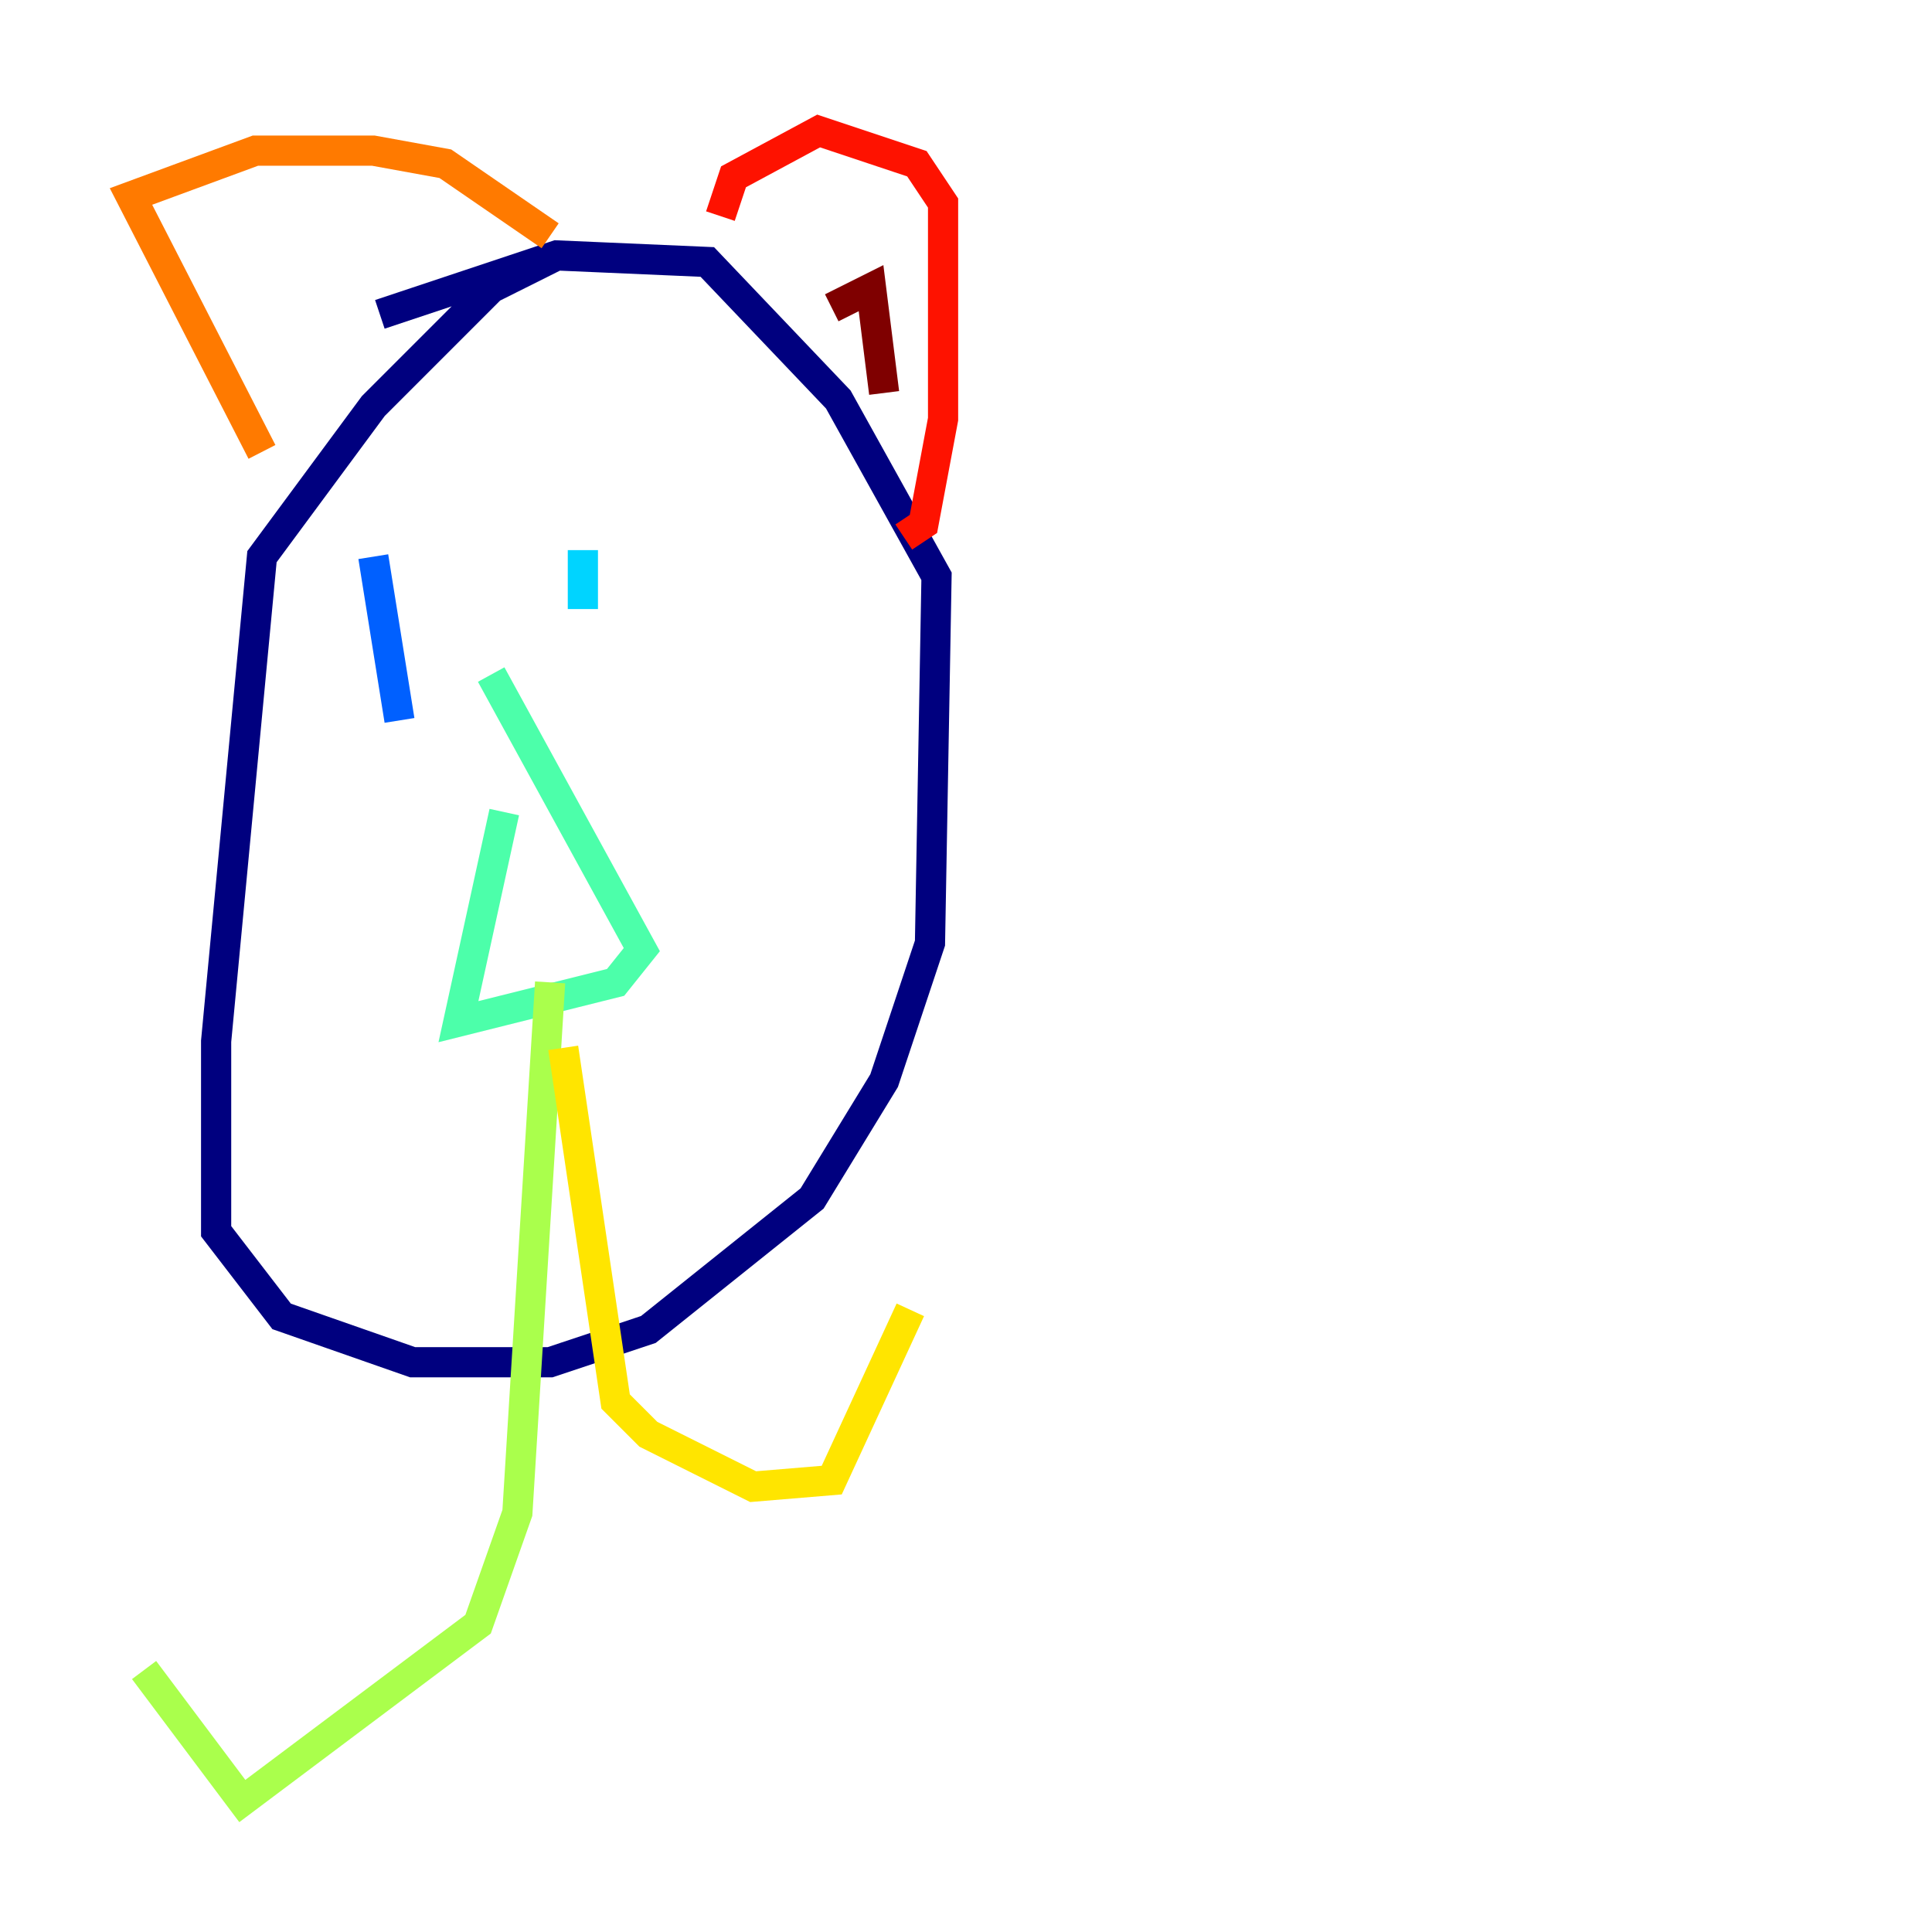 <?xml version="1.0" encoding="utf-8" ?>
<svg baseProfile="tiny" height="128" version="1.2" viewBox="0,0,128,128" width="128" xmlns="http://www.w3.org/2000/svg" xmlns:ev="http://www.w3.org/2001/xml-events" xmlns:xlink="http://www.w3.org/1999/xlink"><defs /><polyline fill="none" points="36.881,16.922 32.542,19.091 24.732,26.902 17.356,36.881 14.319,68.99 14.319,81.573 18.658,87.214 27.336,90.251 36.447,90.251 42.956,88.081 53.803,79.403 58.576,71.593 61.614,62.481 62.047,38.183 55.539,26.468 46.861,17.356 36.881,16.922 25.166,20.827" stroke="#00007f" stroke-width="2" /><polyline fill="none" points="28.203,38.183 28.203,38.183" stroke="#0000fe" stroke-width="2" /><polyline fill="none" points="24.732,36.881 26.468,47.729" stroke="#0060ff" stroke-width="2" /><polyline fill="none" points="38.617,36.447 38.617,40.352" stroke="#00d4ff" stroke-width="2" /><polyline fill="none" points="33.41,53.803 30.373,67.688 40.786,65.085 42.522,62.915 32.542,44.691" stroke="#4cffaa" stroke-width="2" /><polyline fill="none" points="36.447,65.085 34.278,100.231 31.675,107.607 16.054,119.322 9.546,110.644" stroke="#aaff4c" stroke-width="2" /><polyline fill="none" points="37.315,69.424 40.786,92.854 42.956,95.024 49.898,98.495 55.105,98.061 60.312,86.78" stroke="#ffe500" stroke-width="2" /><polyline fill="none" points="17.356,29.939 8.678,13.017 16.922,9.98 24.732,9.98 29.505,10.848 36.447,15.62" stroke="#ff7a00" stroke-width="2" /><polyline fill="none" points="47.729,14.319 48.597,11.715 54.237,8.678 60.746,10.848 62.481,13.451 62.481,27.77 61.18,34.712 59.878,35.58" stroke="#fe1200" stroke-width="2" /><polyline fill="none" points="55.105,20.393 57.709,19.091 58.576,26.034" stroke="#7f0000" stroke-width="2" /></svg>